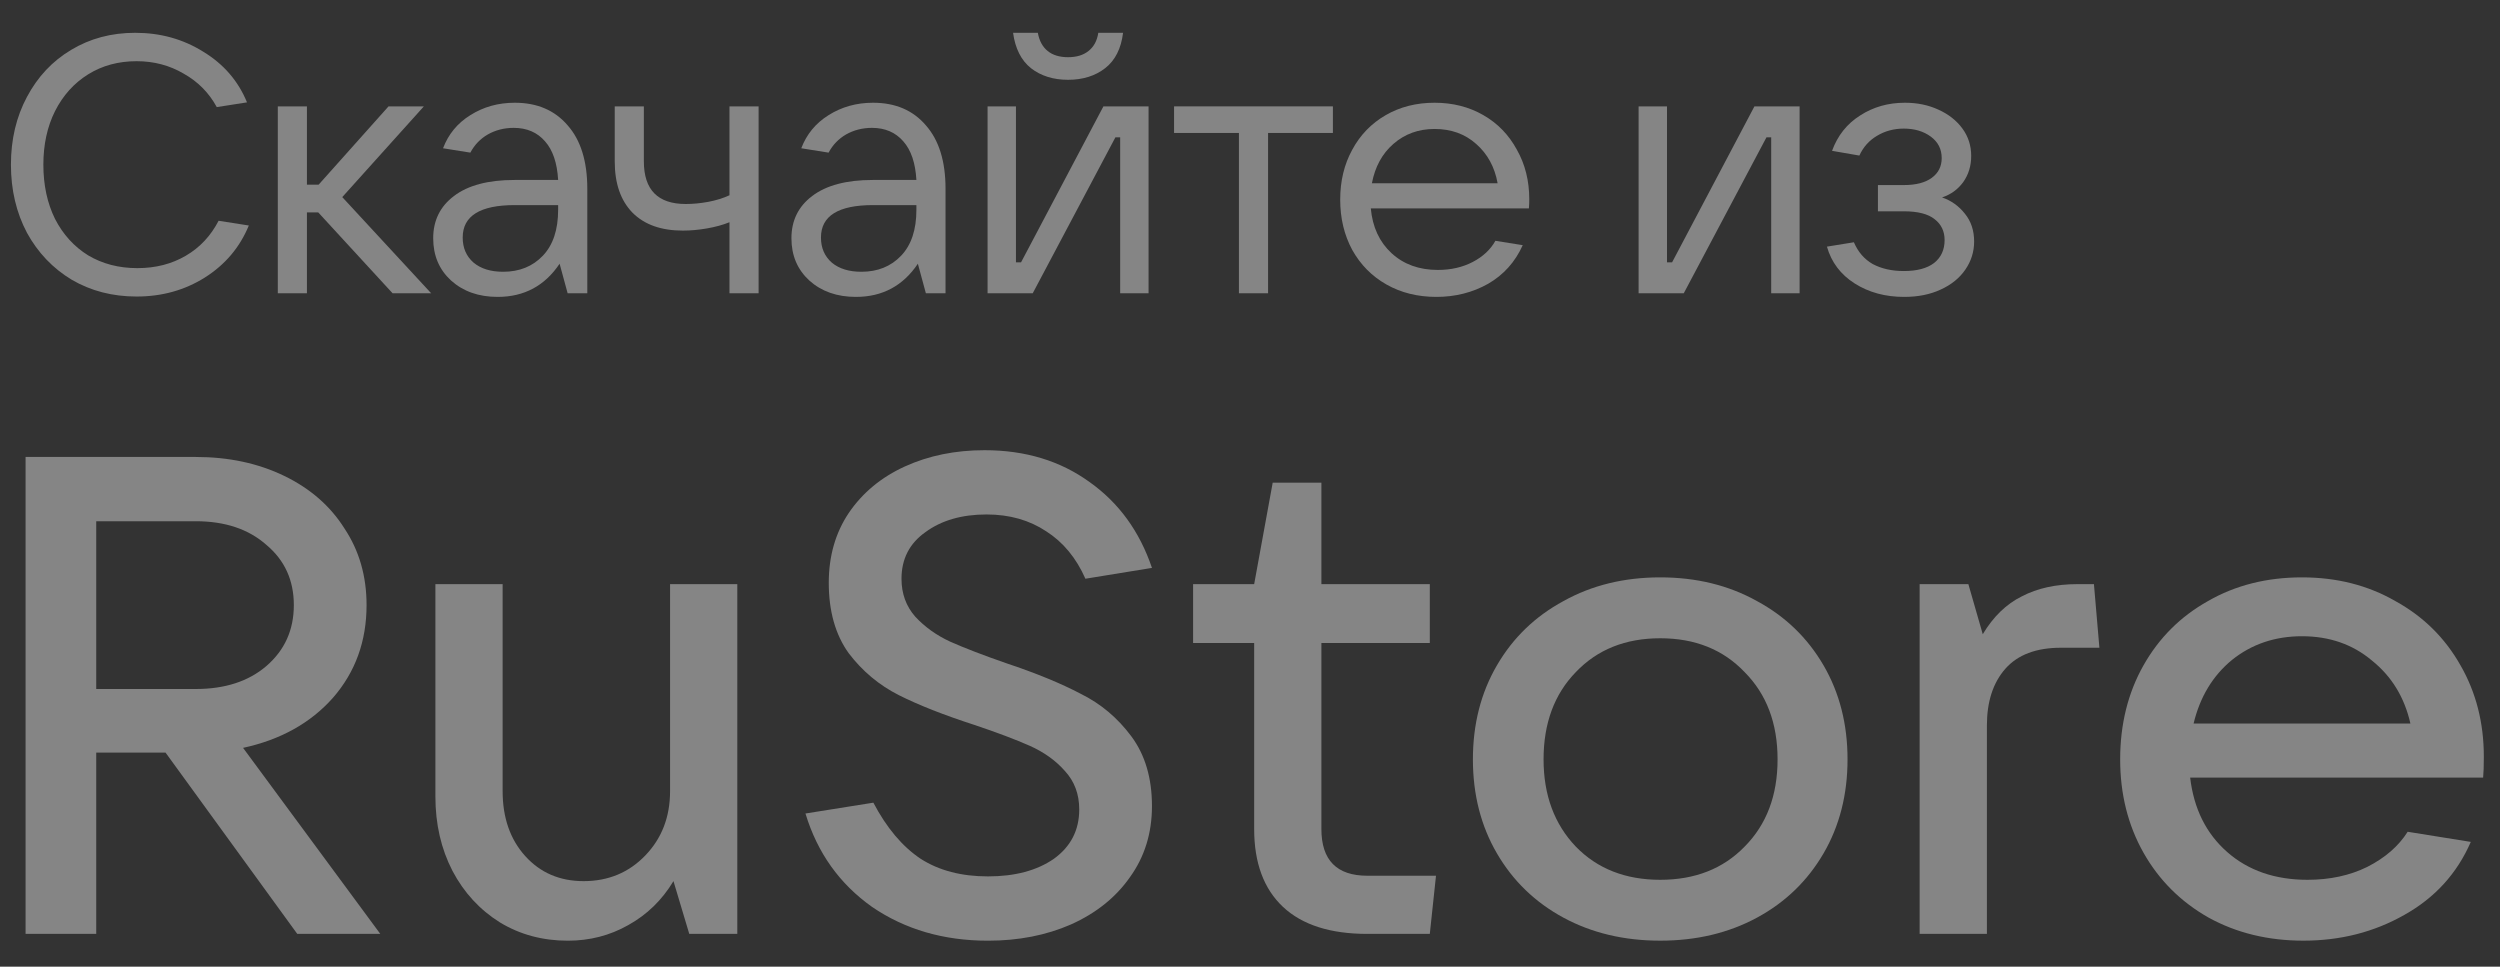 <svg width="75" height="29" viewBox="0 0 75 29" fill="none" xmlns="http://www.w3.org/2000/svg">
<rect x="0" y="0" width="75" height="29" fill="#333333" stroke="none"/>
<path d="M11.409 28.017H8.918L4.966 22.578H2.887V28.017H0.767V13.709H5.872C6.86 13.709 7.745 13.898 8.527 14.277C9.309 14.656 9.913 15.183 10.338 15.86C10.778 16.523 10.997 17.287 10.997 18.153C10.997 19.236 10.661 20.163 9.989 20.934C9.316 21.692 8.417 22.192 7.292 22.436L11.409 28.017ZM2.887 15.637V20.67H5.872C6.75 20.67 7.457 20.44 7.992 19.98C8.541 19.506 8.815 18.898 8.815 18.153C8.815 17.409 8.541 16.807 7.992 16.347C7.457 15.873 6.75 15.637 5.872 15.637H2.887Z" fill="white" fill-opacity="0.4"/>
<path d="M17.035 28.221C16.28 28.221 15.601 28.038 14.997 27.672C14.393 27.294 13.919 26.779 13.576 26.13C13.233 25.467 13.062 24.723 13.062 23.897V17.524H15.079V23.735C15.079 24.533 15.306 25.183 15.758 25.683C16.211 26.184 16.794 26.434 17.508 26.434C18.249 26.434 18.866 26.177 19.36 25.663C19.855 25.149 20.102 24.506 20.102 23.735V17.524H22.119V28.017H20.678L20.204 26.434C19.861 27.003 19.409 27.442 18.846 27.754C18.297 28.065 17.693 28.221 17.035 28.221Z" fill="white" fill-opacity="0.4"/>
<path d="M29.639 28.221C28.308 28.221 27.148 27.882 26.16 27.206C25.186 26.516 24.52 25.582 24.164 24.405L26.201 24.08C26.599 24.838 27.073 25.399 27.622 25.765C28.171 26.116 28.843 26.292 29.639 26.292C30.449 26.292 31.107 26.116 31.615 25.765C32.123 25.399 32.377 24.905 32.377 24.283C32.377 23.823 32.233 23.438 31.944 23.126C31.67 22.815 31.32 22.565 30.895 22.375C30.469 22.186 29.913 21.976 29.227 21.746C28.308 21.448 27.553 21.151 26.963 20.853C26.373 20.555 25.872 20.136 25.46 19.595C25.062 19.04 24.863 18.336 24.863 17.484C24.863 16.686 25.062 15.989 25.46 15.393C25.872 14.785 26.435 14.318 27.148 13.993C27.862 13.668 28.658 13.506 29.536 13.506C30.757 13.506 31.807 13.824 32.685 14.46C33.564 15.082 34.188 15.941 34.559 17.037L32.562 17.362C32.288 16.74 31.896 16.266 31.389 15.941C30.881 15.603 30.284 15.434 29.598 15.434C28.857 15.434 28.246 15.61 27.766 15.962C27.286 16.3 27.045 16.767 27.045 17.362C27.045 17.809 27.183 18.188 27.457 18.499C27.745 18.81 28.095 19.06 28.507 19.25C28.932 19.439 29.495 19.656 30.195 19.899C31.087 20.197 31.828 20.501 32.418 20.812C33.022 21.11 33.529 21.536 33.941 22.091C34.353 22.646 34.559 23.343 34.559 24.182C34.559 24.994 34.339 25.704 33.9 26.313C33.474 26.922 32.884 27.395 32.13 27.733C31.389 28.058 30.558 28.221 29.639 28.221Z" fill="white" fill-opacity="0.4"/>
<path d="M43.08 26.272L42.894 28.017H41.021C39.91 28.017 39.066 27.747 38.489 27.206C37.913 26.664 37.625 25.886 37.625 24.872V19.29H35.793V17.524H37.625L38.181 14.48H39.642V17.524H42.894V19.29H39.642V24.872C39.642 25.805 40.102 26.272 41.021 26.272H43.08Z" fill="white" fill-opacity="0.4"/>
<path d="M49.807 28.22C48.723 28.22 47.755 27.99 46.904 27.53C46.053 27.07 45.388 26.427 44.908 25.602C44.427 24.777 44.187 23.836 44.187 22.781C44.187 21.726 44.427 20.785 44.908 19.96C45.388 19.134 46.053 18.492 46.904 18.032C47.755 17.558 48.723 17.321 49.807 17.321C50.891 17.321 51.858 17.558 52.709 18.032C53.56 18.492 54.225 19.134 54.706 19.96C55.186 20.785 55.426 21.726 55.426 22.781C55.426 23.836 55.186 24.777 54.706 25.602C54.225 26.427 53.56 27.07 52.709 27.53C51.858 27.99 50.891 28.22 49.807 28.22ZM49.807 26.394C50.85 26.394 51.694 26.062 52.338 25.399C52.997 24.736 53.327 23.863 53.327 22.781C53.327 21.698 52.997 20.826 52.338 20.163C51.694 19.486 50.85 19.148 49.807 19.148C48.764 19.148 47.92 19.486 47.275 20.163C46.63 20.826 46.307 21.698 46.307 22.781C46.307 23.85 46.63 24.723 47.275 25.399C47.92 26.062 48.764 26.394 49.807 26.394Z" fill="white" fill-opacity="0.4"/>
<path d="M57.589 28.017V17.524H59.051L59.483 19.026C59.799 18.499 60.19 18.12 60.656 17.89C61.123 17.646 61.679 17.524 62.324 17.524H62.818L62.982 19.432H61.83C61.089 19.432 60.533 19.642 60.162 20.061C59.792 20.481 59.607 21.049 59.607 21.766V28.017H57.589Z" fill="white" fill-opacity="0.4"/>
<path d="M74.515 22.7C74.515 22.97 74.508 23.18 74.494 23.329H65.705C65.815 24.262 66.185 25.007 66.816 25.561C67.448 26.116 68.251 26.394 69.225 26.394C69.897 26.394 70.494 26.265 71.016 26.008C71.551 25.737 71.956 25.386 72.23 24.953L74.124 25.257C73.712 26.204 73.047 26.935 72.127 27.449C71.221 27.963 70.213 28.22 69.101 28.22C68.045 28.22 67.098 27.99 66.261 27.53C65.424 27.057 64.772 26.407 64.305 25.582C63.839 24.756 63.605 23.823 63.605 22.781C63.605 21.726 63.839 20.785 64.305 19.96C64.772 19.134 65.417 18.492 66.24 18.032C67.063 17.558 68.004 17.321 69.06 17.321C70.103 17.321 71.036 17.558 71.86 18.032C72.697 18.492 73.349 19.134 73.815 19.96C74.282 20.772 74.515 21.685 74.515 22.7ZM69.06 19.087C68.251 19.087 67.551 19.324 66.961 19.797C66.384 20.271 66 20.907 65.808 21.705H72.312C72.134 20.92 71.75 20.291 71.16 19.818C70.583 19.331 69.884 19.087 69.06 19.087Z" fill="white" fill-opacity="0.4"/>
<path d="M4.099 8.896C3.377 8.896 2.729 8.729 2.153 8.393C1.585 8.051 1.137 7.581 0.809 6.984C0.489 6.379 0.328 5.698 0.328 4.94C0.328 4.182 0.489 3.505 0.809 2.907C1.13 2.303 1.571 1.833 2.132 1.498C2.7 1.155 3.341 0.984 4.055 0.984C4.813 0.984 5.494 1.173 6.099 1.552C6.711 1.924 7.148 2.43 7.41 3.071L6.503 3.213C6.27 2.784 5.938 2.448 5.508 2.208C5.086 1.96 4.616 1.836 4.099 1.836C3.552 1.836 3.068 1.967 2.645 2.23C2.223 2.492 1.891 2.86 1.651 3.333C1.418 3.8 1.301 4.335 1.301 4.94C1.301 5.552 1.418 6.095 1.651 6.568C1.891 7.035 2.223 7.399 2.645 7.661C3.075 7.916 3.567 8.044 4.121 8.044C4.667 8.044 5.151 7.92 5.574 7.672C5.997 7.425 6.324 7.075 6.558 6.623L7.465 6.765C7.195 7.421 6.754 7.942 6.142 8.328C5.538 8.707 4.856 8.896 4.099 8.896Z" fill="white" fill-opacity="0.4"/>
<path d="M12.935 8.798H11.777L9.547 6.372H9.208V8.798H8.334V3.191H9.208V5.541H9.558L11.656 3.191H12.716L10.268 5.913L12.935 8.798Z" fill="white" fill-opacity="0.4"/>
<path d="M15.444 3.082C16.114 3.082 16.642 3.308 17.029 3.76C17.422 4.204 17.619 4.838 17.619 5.661V8.798H17.029L16.788 7.912C16.344 8.575 15.724 8.907 14.93 8.907C14.362 8.907 13.896 8.743 13.531 8.415C13.174 8.087 12.996 7.665 12.996 7.147C12.996 6.616 13.204 6.193 13.619 5.88C14.041 5.559 14.646 5.399 15.433 5.399H16.744C16.715 4.889 16.584 4.503 16.351 4.24C16.118 3.971 15.805 3.836 15.411 3.836C15.127 3.836 14.868 3.902 14.635 4.033C14.409 4.164 14.234 4.346 14.111 4.579L13.291 4.448C13.451 4.026 13.724 3.694 14.111 3.454C14.504 3.206 14.948 3.082 15.444 3.082ZM15.094 8.153C15.582 8.153 15.979 7.993 16.285 7.672C16.591 7.351 16.744 6.892 16.744 6.295V6.153H15.444C14.402 6.153 13.881 6.477 13.881 7.126C13.881 7.439 13.99 7.69 14.209 7.88C14.428 8.062 14.723 8.153 15.094 8.153Z" fill="white" fill-opacity="0.4"/>
<path d="M21.884 6.667C21.687 6.747 21.462 6.809 21.207 6.853C20.959 6.896 20.718 6.918 20.485 6.918C19.837 6.918 19.334 6.74 18.977 6.383C18.62 6.018 18.442 5.505 18.442 4.842V3.191H19.316V4.842C19.316 5.694 19.735 6.12 20.573 6.12C20.791 6.12 21.017 6.098 21.25 6.055C21.483 6.011 21.695 5.945 21.884 5.858V3.191H22.758V8.798H21.884V6.667Z" fill="white" fill-opacity="0.4"/>
<path d="M26.191 3.082C26.862 3.082 27.39 3.308 27.776 3.76C28.169 4.204 28.366 4.838 28.366 5.661V8.798H27.776L27.536 7.912C27.091 8.575 26.472 8.907 25.678 8.907C25.11 8.907 24.643 8.743 24.279 8.415C23.922 8.087 23.743 7.665 23.743 7.147C23.743 6.616 23.951 6.193 24.366 5.88C24.789 5.559 25.394 5.399 26.18 5.399H27.492C27.463 4.889 27.332 4.503 27.099 4.24C26.865 3.971 26.552 3.836 26.159 3.836C25.875 3.836 25.616 3.902 25.383 4.033C25.157 4.164 24.982 4.346 24.858 4.579L24.038 4.448C24.199 4.026 24.472 3.694 24.858 3.454C25.252 3.206 25.696 3.082 26.191 3.082ZM25.842 8.153C26.33 8.153 26.727 7.993 27.033 7.672C27.339 7.351 27.492 6.892 27.492 6.295V6.153H26.191C25.15 6.153 24.629 6.477 24.629 7.126C24.629 7.439 24.738 7.69 24.956 7.88C25.175 8.062 25.47 8.153 25.842 8.153Z" fill="white" fill-opacity="0.4"/>
<path d="M30.982 8.798H29.627V3.192H30.479V7.869H30.632L33.102 3.192H34.457V8.798H33.605V4.12H33.462L30.982 8.798ZM32.042 2.394C31.597 2.394 31.226 2.277 30.927 2.044C30.636 1.811 30.457 1.457 30.392 0.984H31.135C31.178 1.224 31.277 1.406 31.43 1.53C31.583 1.654 31.787 1.716 32.042 1.716C32.297 1.716 32.501 1.654 32.654 1.53C32.814 1.406 32.912 1.224 32.949 0.984H33.692C33.634 1.457 33.455 1.811 33.157 2.044C32.858 2.277 32.486 2.394 32.042 2.394Z" fill="white" fill-opacity="0.4"/>
<path d="M38.042 8.798H37.168V3.989H35.222V3.191H39.987V3.989H38.042V8.798Z" fill="white" fill-opacity="0.4"/>
<path d="M45.878 5.978C45.878 6.073 45.875 6.164 45.867 6.251H41.124C41.175 6.812 41.383 7.26 41.747 7.596C42.112 7.931 42.574 8.098 43.135 8.098C43.529 8.098 43.878 8.018 44.184 7.858C44.49 7.698 44.716 7.486 44.862 7.224L45.682 7.355C45.456 7.858 45.11 8.244 44.643 8.514C44.177 8.776 43.66 8.907 43.092 8.907C42.531 8.907 42.031 8.783 41.594 8.535C41.157 8.288 40.815 7.942 40.567 7.497C40.327 7.053 40.206 6.55 40.206 5.989C40.206 5.428 40.327 4.929 40.567 4.492C40.807 4.047 41.143 3.701 41.572 3.454C42.002 3.206 42.49 3.082 43.037 3.082C43.583 3.082 44.071 3.206 44.501 3.454C44.931 3.701 45.266 4.047 45.507 4.492C45.754 4.929 45.878 5.424 45.878 5.978ZM43.037 3.869C42.556 3.869 42.144 4.018 41.802 4.317C41.467 4.608 41.252 5.002 41.157 5.497H44.928C44.84 5.009 44.625 4.616 44.283 4.317C43.948 4.018 43.532 3.869 43.037 3.869Z" fill="white" fill-opacity="0.4"/>
<path d="M50.513 8.798H49.158V3.191H50.01V7.869H50.163L52.633 3.191H53.988V8.798H53.136V4.12H52.994L50.513 8.798Z" fill="white" fill-opacity="0.4"/>
<path d="M58.262 5.923C58.539 6.018 58.768 6.182 58.95 6.415C59.133 6.641 59.224 6.918 59.224 7.246C59.224 7.552 59.136 7.832 58.961 8.087C58.787 8.342 58.539 8.543 58.218 8.688C57.905 8.834 57.541 8.907 57.125 8.907C56.557 8.907 56.062 8.772 55.639 8.503C55.216 8.233 54.94 7.865 54.808 7.399L55.617 7.268C55.741 7.559 55.93 7.778 56.185 7.923C56.448 8.062 56.757 8.131 57.114 8.131C57.508 8.131 57.81 8.051 58.021 7.891C58.233 7.723 58.338 7.494 58.338 7.202C58.338 6.94 58.24 6.732 58.043 6.579C57.847 6.419 57.537 6.339 57.114 6.339H56.338V5.552H57.114C57.479 5.552 57.759 5.479 57.956 5.333C58.153 5.188 58.251 4.991 58.251 4.743C58.251 4.474 58.142 4.259 57.923 4.098C57.705 3.938 57.435 3.858 57.114 3.858C56.816 3.858 56.546 3.931 56.306 4.077C56.073 4.215 55.898 4.412 55.781 4.667L54.961 4.525C55.129 4.066 55.41 3.712 55.803 3.465C56.196 3.21 56.644 3.082 57.147 3.082C57.519 3.082 57.854 3.151 58.153 3.29C58.459 3.428 58.699 3.618 58.874 3.858C59.049 4.098 59.136 4.372 59.136 4.678C59.136 4.976 59.056 5.239 58.896 5.464C58.736 5.683 58.524 5.836 58.262 5.923Z" fill="white" fill-opacity="0.4"/>
</svg>
